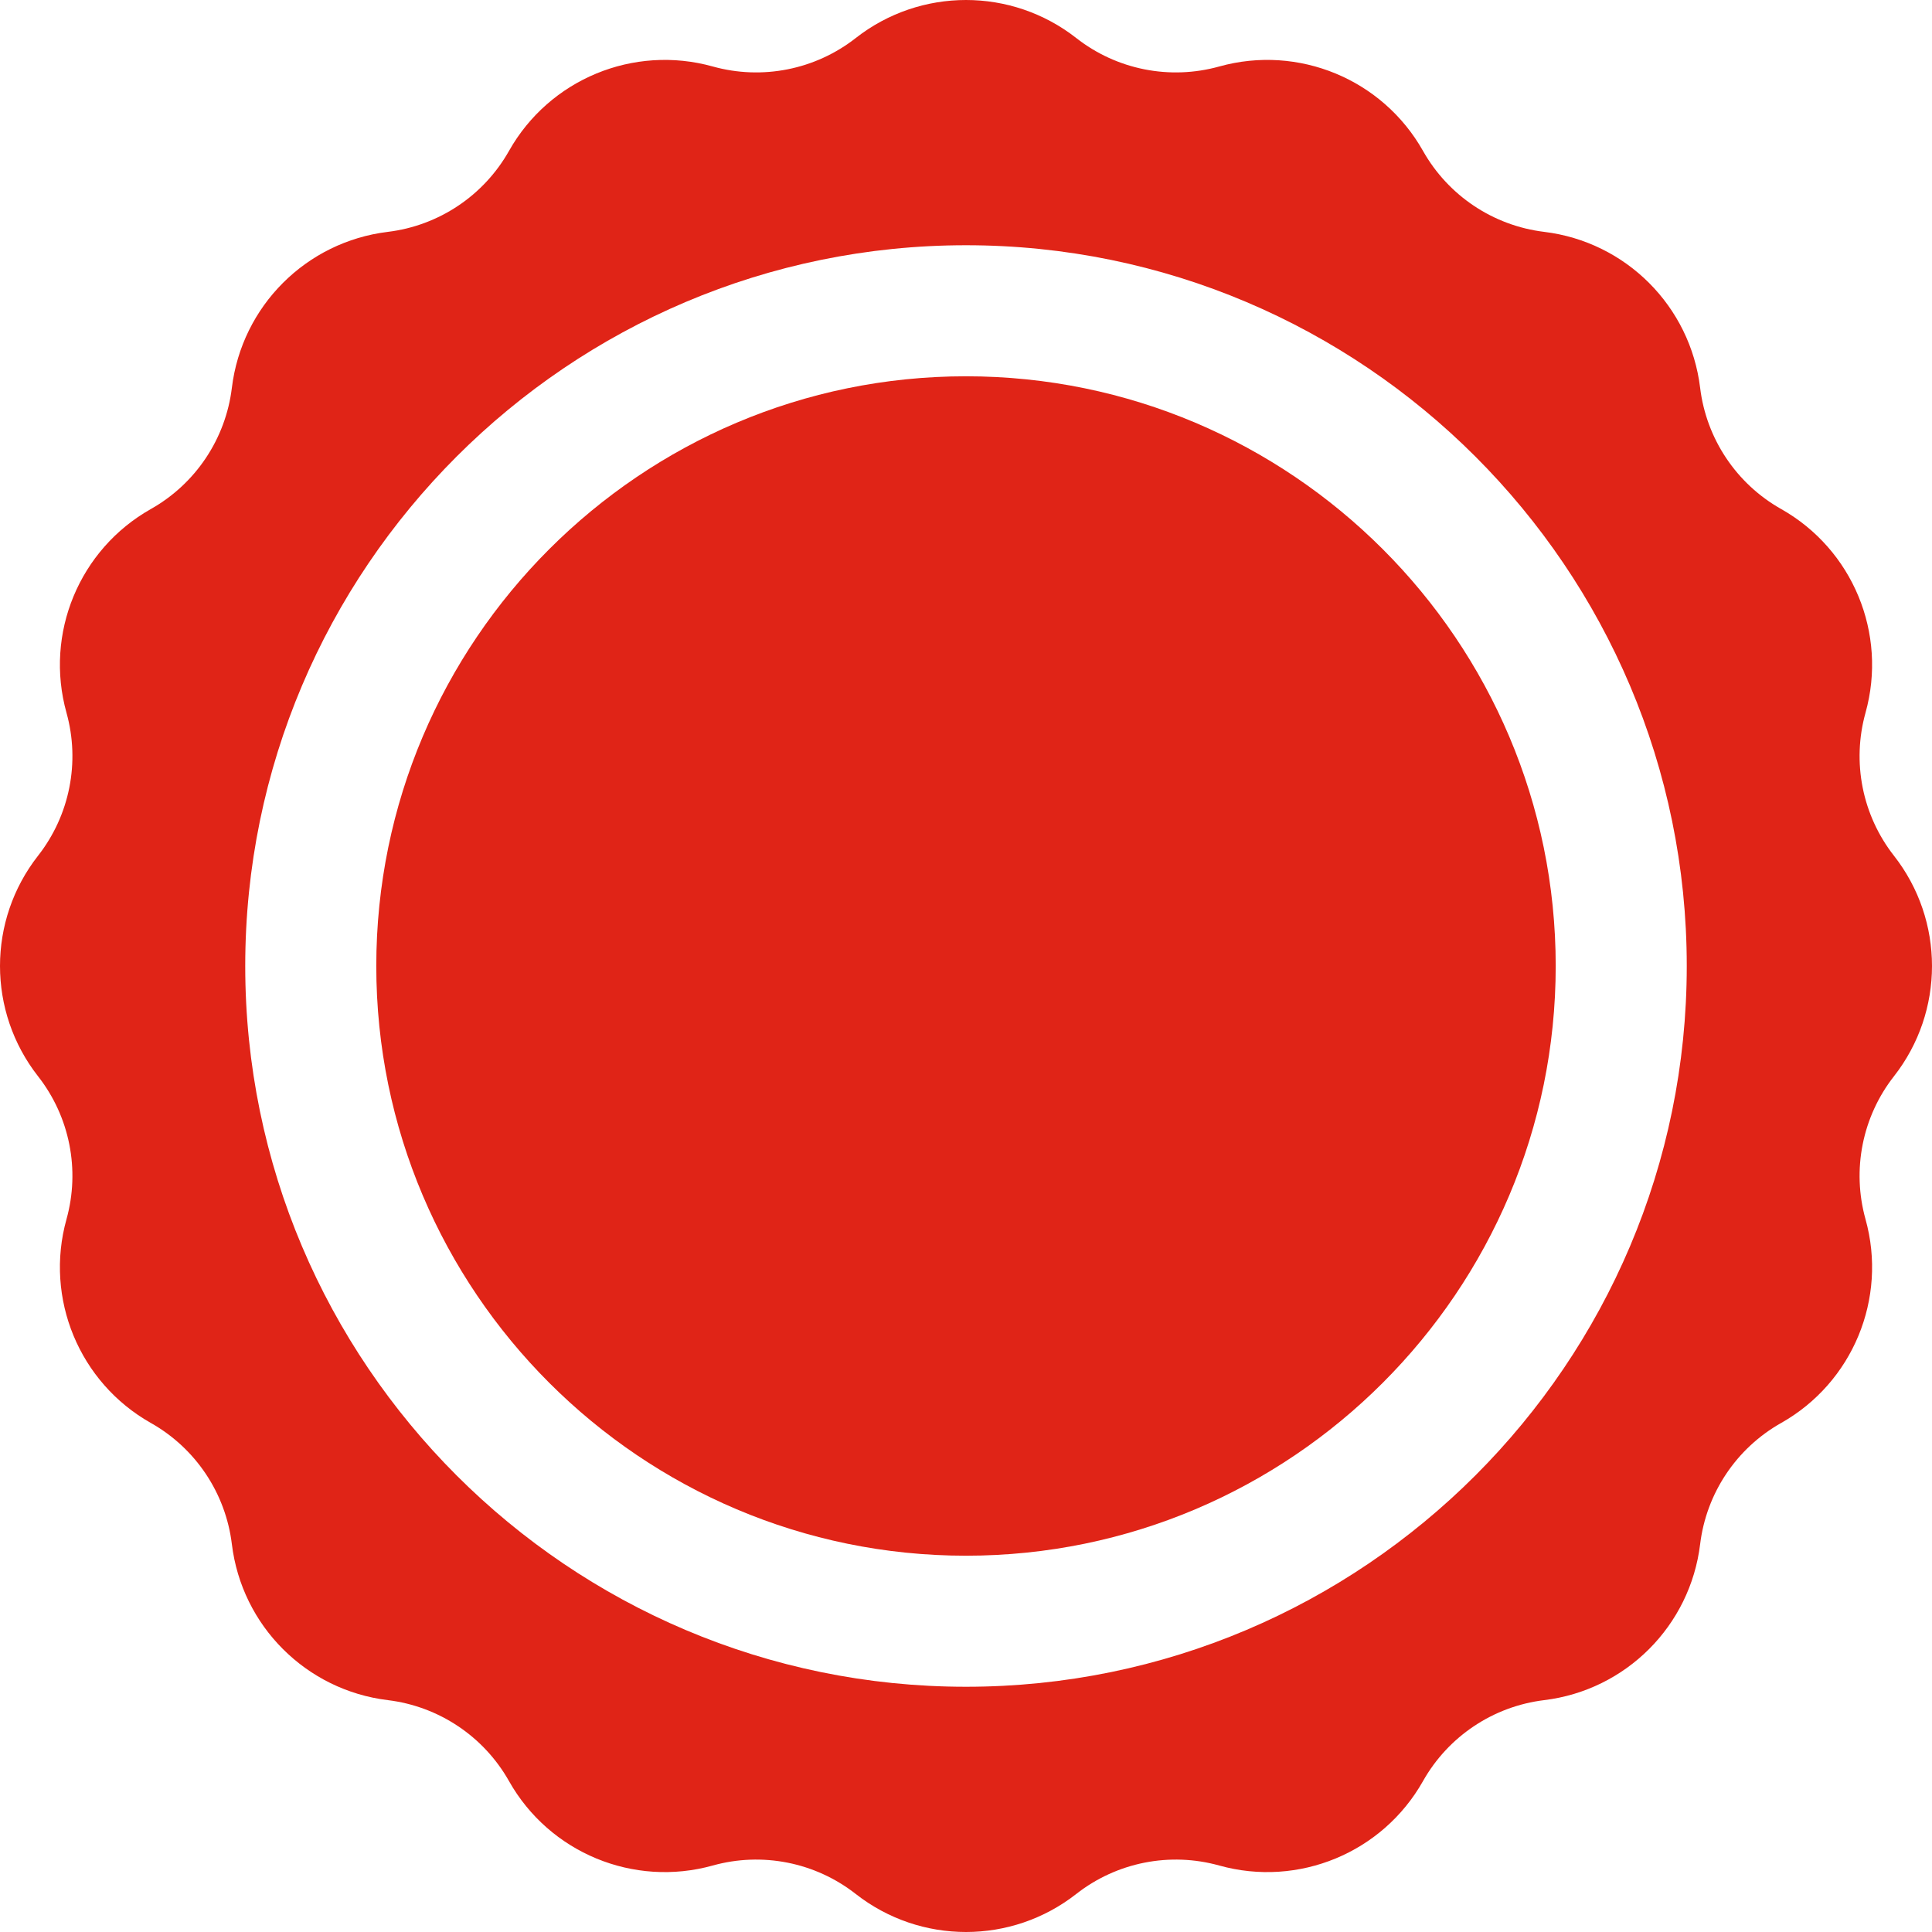 <svg width="511.999" height="511.999" xmlns="http://www.w3.org/2000/svg">

 <g>
  <title>background</title>
  <rect fill="none" id="canvas_background" height="402" width="582" y="-1" x="-1"/>
 </g>
 <g>
  <title>Layer 1</title>
  <g id="svg_1"/>
  <g id="svg_4">
   <g id="svg_5">
    <path id="svg_6" d="m501.916,226.776c-8.392,-10.712 -11.189,-24.778 -7.536,-37.886c5.853,-21.001 -3.377,-43.286 -22.366,-53.997c-11.852,-6.685 -19.82,-18.61 -21.461,-32.118c-2.628,-21.643 -19.685,-38.699 -41.328,-41.328c-13.509,-1.641 -25.433,-9.607 -32.118,-21.461c-10.711,-18.989 -32.996,-28.221 -53.997,-22.366c-13.108,3.654 -27.174,0.857 -37.886,-7.536c-17.163,-13.445 -41.284,-13.445 -58.447,0c-10.712,8.392 -24.778,11.189 -37.886,7.536c-21.001,-5.853 -43.286,3.377 -53.997,22.366c-6.685,11.852 -18.609,19.82 -32.118,21.461c-21.643,2.628 -38.699,19.685 -41.328,41.328c-1.641,13.509 -9.607,25.433 -21.461,32.118c-18.989,10.711 -28.221,32.996 -22.366,53.997c3.654,13.108 0.857,27.174 -7.536,37.886c-13.445,17.163 -13.445,41.284 0,58.447c8.392,10.712 11.189,24.778 7.536,37.886c-5.853,21.001 3.377,43.286 22.366,53.997c11.852,6.685 19.82,18.609 21.461,32.118c2.628,21.643 19.685,38.699 41.328,41.328c13.508,1.641 25.433,9.607 32.118,21.461c10.711,18.989 32.996,28.221 53.997,22.366c13.108,-3.654 27.174,-0.857 37.886,7.536c17.163,13.445 41.284,13.445 58.447,0c10.712,-8.392 24.778,-11.189 37.886,-7.536c21.001,5.853 43.286,-3.377 53.997,-22.366c6.685,-11.852 18.609,-19.82 32.118,-21.461c21.643,-2.629 38.699,-19.685 41.328,-41.328c1.641,-13.508 9.607,-25.433 21.461,-32.118c18.989,-10.711 28.221,-32.996 22.366,-53.997c-3.654,-13.109 -0.857,-27.174 7.536,-37.886c13.445,-17.163 13.445,-41.284 0,-58.447zm-245.917,220.232c-105.323,0 -191.009,-85.686 -191.009,-191.009s85.686,-191.009 191.009,-191.009s191.009,85.686 191.009,191.009s-85.686,191.009 -191.009,191.009z" fill="#e02417"/>
   </g>
  </g>
  <g id="svg_13">
   <g id="svg_14">
    <path id="svg_15" d="m255.999,99.719c-86.174,0 -156.28,70.107 -156.28,156.28s70.107,156.28 156.28,156.28s156.28,-70.107 156.28,-156.28s-70.106,-156.28 -156.28,-156.28z" fill="#e02417"/>
   </g>
  </g>
  <g id="svg_16"/>
  <g id="svg_17"/>
  <g id="svg_18"/>
  <g id="svg_19"/>
  <g id="svg_20"/>
  <g id="svg_21"/>
  <g id="svg_22"/>
  <g id="svg_23"/>
  <g id="svg_24"/>
  <g id="svg_25"/>
  <g id="svg_26"/>
  <g id="svg_27"/>
  <g id="svg_28"/>
  <g id="svg_29"/>
  <g id="svg_30"/>
 </g>
</svg>